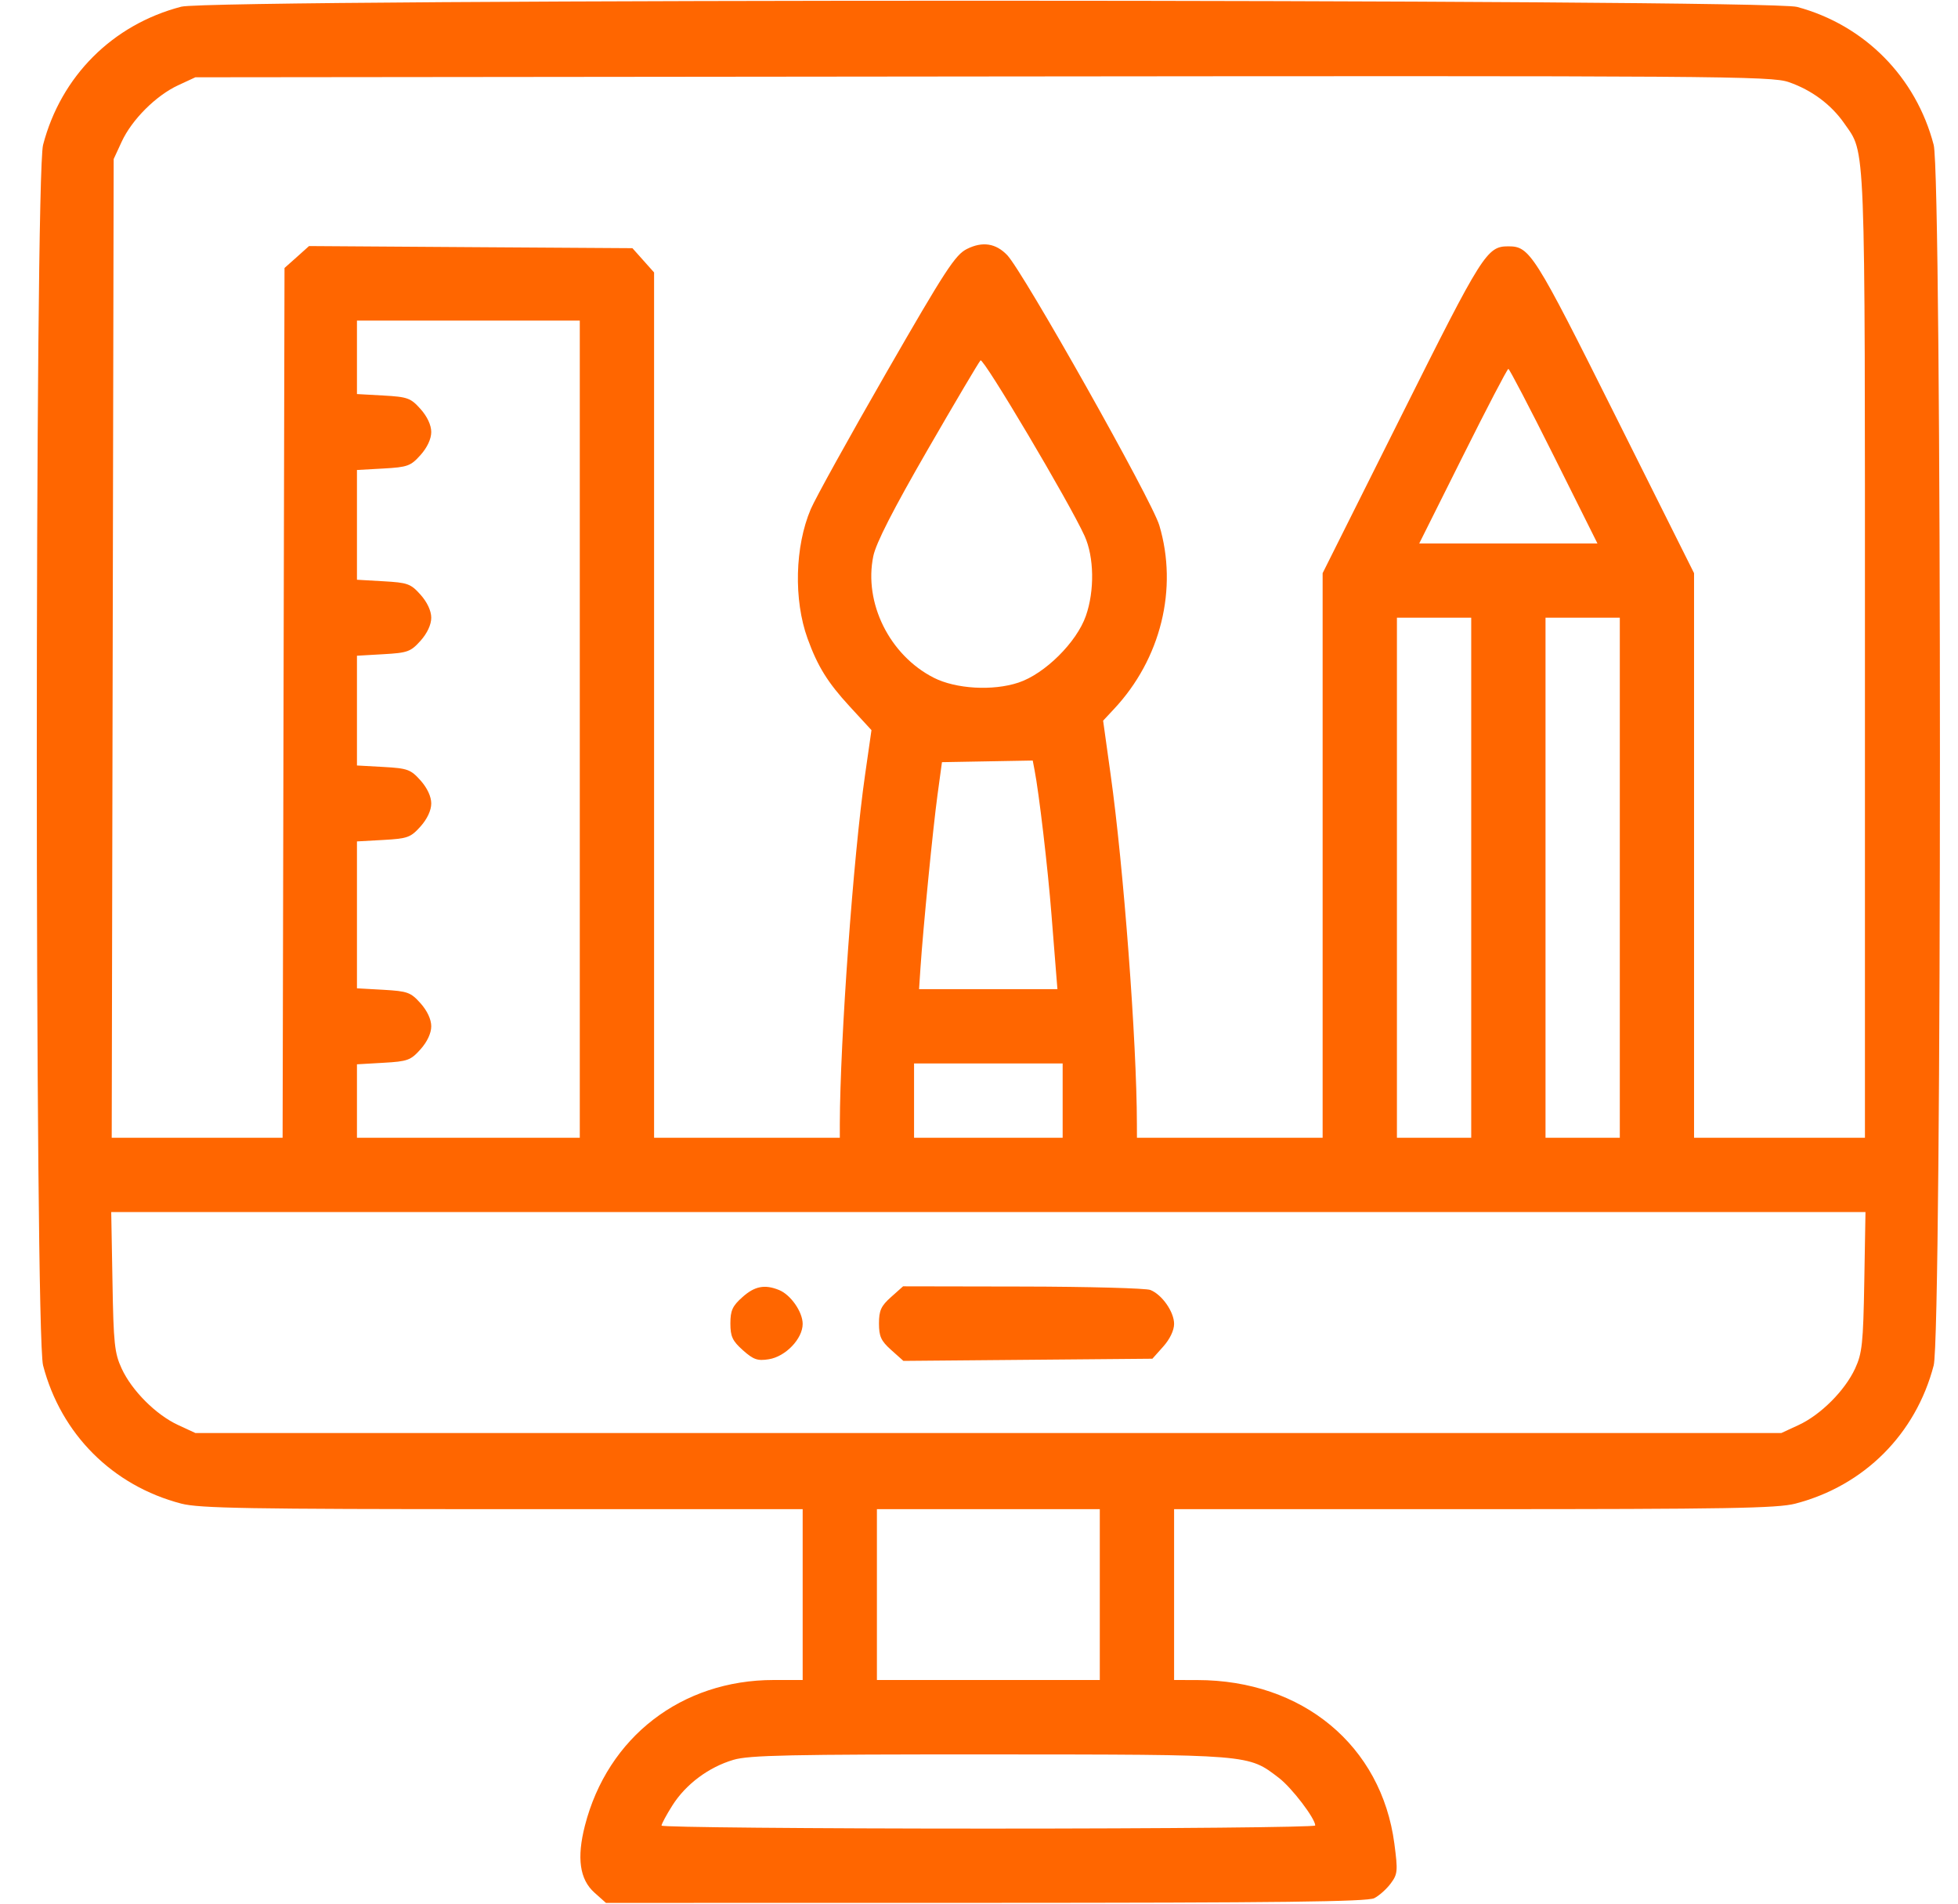 <svg width="36" height="35" viewBox="0 0 36 35" fill="none" xmlns="http://www.w3.org/2000/svg">
<path fill-rule="evenodd" clip-rule="evenodd" d="M33.041 0.127C34.283 0.461 35.227 1.416 35.553 2.664C35.706 3.253 35.706 24.515 35.553 25.104C35.224 26.367 34.275 27.316 33.011 27.645C32.681 27.731 31.77 27.747 27.104 27.747H21.587V29.318V30.888L22.014 30.889C23.949 30.891 25.399 32.094 25.637 33.897C25.703 34.401 25.698 34.456 25.57 34.629C25.494 34.731 25.358 34.853 25.268 34.899C25.141 34.965 23.527 34.984 18.122 34.985L11.141 34.986L10.928 34.796C10.658 34.554 10.602 34.16 10.754 33.567C11.171 31.938 12.531 30.888 14.226 30.888H14.758V29.318V27.747H9.241C4.575 27.747 3.663 27.731 3.333 27.645C2.07 27.316 1.121 26.367 0.792 25.104C0.638 24.515 0.638 3.253 0.792 2.664C1.121 1.401 2.07 0.452 3.333 0.123C3.904 -0.026 32.488 -0.022 33.041 0.127ZM3.275 1.568C2.869 1.756 2.424 2.2 2.237 2.606L2.09 2.924L2.072 11.921L2.054 20.918H3.625H5.196L5.213 12.923L5.231 4.927L5.457 4.726L5.682 4.524L8.655 4.544L11.628 4.563L11.827 4.786L12.026 5.009V12.963V20.918H13.733H15.441L15.441 20.662C15.446 19.114 15.689 15.744 15.906 14.24L16.023 13.424L15.622 12.988C15.217 12.548 15.033 12.251 14.848 11.74C14.59 11.027 14.615 10.046 14.907 9.36C14.991 9.163 15.616 8.034 16.297 6.85C17.383 4.962 17.564 4.684 17.779 4.577C18.064 4.435 18.309 4.472 18.518 4.69C18.811 4.994 21.179 9.199 21.315 9.658C21.663 10.823 21.344 12.117 20.48 13.038L20.282 13.25L20.419 14.233C20.658 15.932 20.901 19.16 20.903 20.662L20.904 20.918H22.611H24.318V15.728V10.538L25.766 7.643C27.261 4.652 27.338 4.529 27.733 4.529C28.127 4.529 28.205 4.652 29.7 7.643L31.147 10.538V15.728V20.918H32.718H34.289V12.051C34.289 2.412 34.305 2.841 33.91 2.27C33.669 1.923 33.311 1.656 32.889 1.51C32.568 1.398 31.661 1.392 18.07 1.406L3.592 1.421L3.275 1.568ZM6.563 6.57V7.245L7.049 7.272C7.495 7.297 7.551 7.318 7.732 7.52C7.855 7.658 7.929 7.816 7.929 7.943C7.929 8.07 7.855 8.228 7.732 8.366C7.551 8.568 7.495 8.589 7.049 8.614L6.563 8.641V9.65V10.659L7.049 10.687C7.495 10.712 7.551 10.732 7.732 10.934C7.855 11.072 7.929 11.231 7.929 11.357C7.929 11.485 7.855 11.643 7.732 11.781C7.551 11.982 7.495 12.003 7.049 12.028L6.563 12.056V13.065V14.074L7.049 14.101C7.495 14.126 7.551 14.147 7.732 14.349C7.855 14.487 7.929 14.645 7.929 14.772C7.929 14.899 7.855 15.057 7.732 15.195C7.551 15.397 7.495 15.418 7.049 15.443L6.563 15.47V16.821V18.171L7.049 18.198C7.495 18.224 7.551 18.244 7.732 18.446C7.855 18.584 7.929 18.742 7.929 18.869C7.929 18.996 7.855 19.154 7.732 19.292C7.551 19.494 7.495 19.515 7.049 19.54L6.563 19.568V20.243V20.918H8.612H10.66V13.406V5.894H8.612H6.563V6.57ZM17.051 8.277C16.42 9.371 16.107 9.984 16.057 10.223C15.878 11.084 16.355 12.046 17.167 12.46C17.573 12.667 18.254 12.707 18.726 12.55C19.209 12.39 19.795 11.81 19.965 11.323C20.127 10.861 20.117 10.242 19.942 9.855C19.666 9.245 18.081 6.573 18.028 6.626C17.997 6.656 17.558 7.399 17.051 8.277ZM26.896 8.387L26.094 9.992H27.733H29.371L28.57 8.387C28.129 7.504 27.752 6.782 27.733 6.782C27.713 6.782 27.337 7.504 26.896 8.387ZM28.416 16.138V20.918H29.099H29.782V16.138V11.357H29.099H28.416V16.138ZM25.684 16.138V20.918H26.367H27.05V16.138V11.357H26.367H25.684V16.138ZM17.237 14.615C17.154 15.222 16.972 17.071 16.924 17.794L16.898 18.186H18.17H19.442L19.424 17.965C19.413 17.843 19.373 17.328 19.333 16.821C19.267 15.971 19.102 14.567 19.021 14.156L18.988 13.983L18.153 13.998L17.319 14.013L17.237 14.615ZM16.806 20.235V20.918H18.172H19.538V20.235V19.552H18.172H16.806V20.235ZM2.068 23.564C2.087 24.702 2.106 24.88 2.237 25.162C2.424 25.568 2.869 26.013 3.275 26.2L3.592 26.347H18.172H32.752L33.07 26.2C33.475 26.013 33.92 25.568 34.108 25.162C34.238 24.88 34.257 24.702 34.277 23.564L34.299 22.284H18.172H2.045L2.068 23.564ZM21.151 23.717C21.366 23.803 21.587 24.12 21.587 24.341C21.587 24.459 21.509 24.622 21.387 24.758L21.188 24.981L18.899 25.001L16.61 25.021L16.385 24.82C16.199 24.654 16.161 24.571 16.161 24.333C16.161 24.095 16.199 24.011 16.382 23.848L16.604 23.65L18.805 23.654C20.016 23.656 21.071 23.685 21.151 23.717ZM14.322 23.717C14.537 23.803 14.758 24.12 14.758 24.341C14.758 24.614 14.444 24.942 14.135 24.991C13.928 25.024 13.853 24.998 13.659 24.825C13.467 24.654 13.429 24.572 13.429 24.333C13.429 24.095 13.467 24.011 13.651 23.848C13.875 23.647 14.06 23.611 14.322 23.717ZM16.123 29.318V30.888H18.172H20.221V29.318V27.747H18.172H16.123V29.318ZM13.484 32.356C13.029 32.491 12.611 32.803 12.364 33.192C12.253 33.367 12.163 33.535 12.163 33.565C12.163 33.595 14.867 33.62 18.172 33.62C21.477 33.62 24.182 33.594 24.182 33.563C24.182 33.434 23.75 32.868 23.514 32.688C22.943 32.252 23.022 32.259 18.202 32.256C14.52 32.255 13.772 32.27 13.484 32.356Z" fill="#FF6600"/>
</svg>
